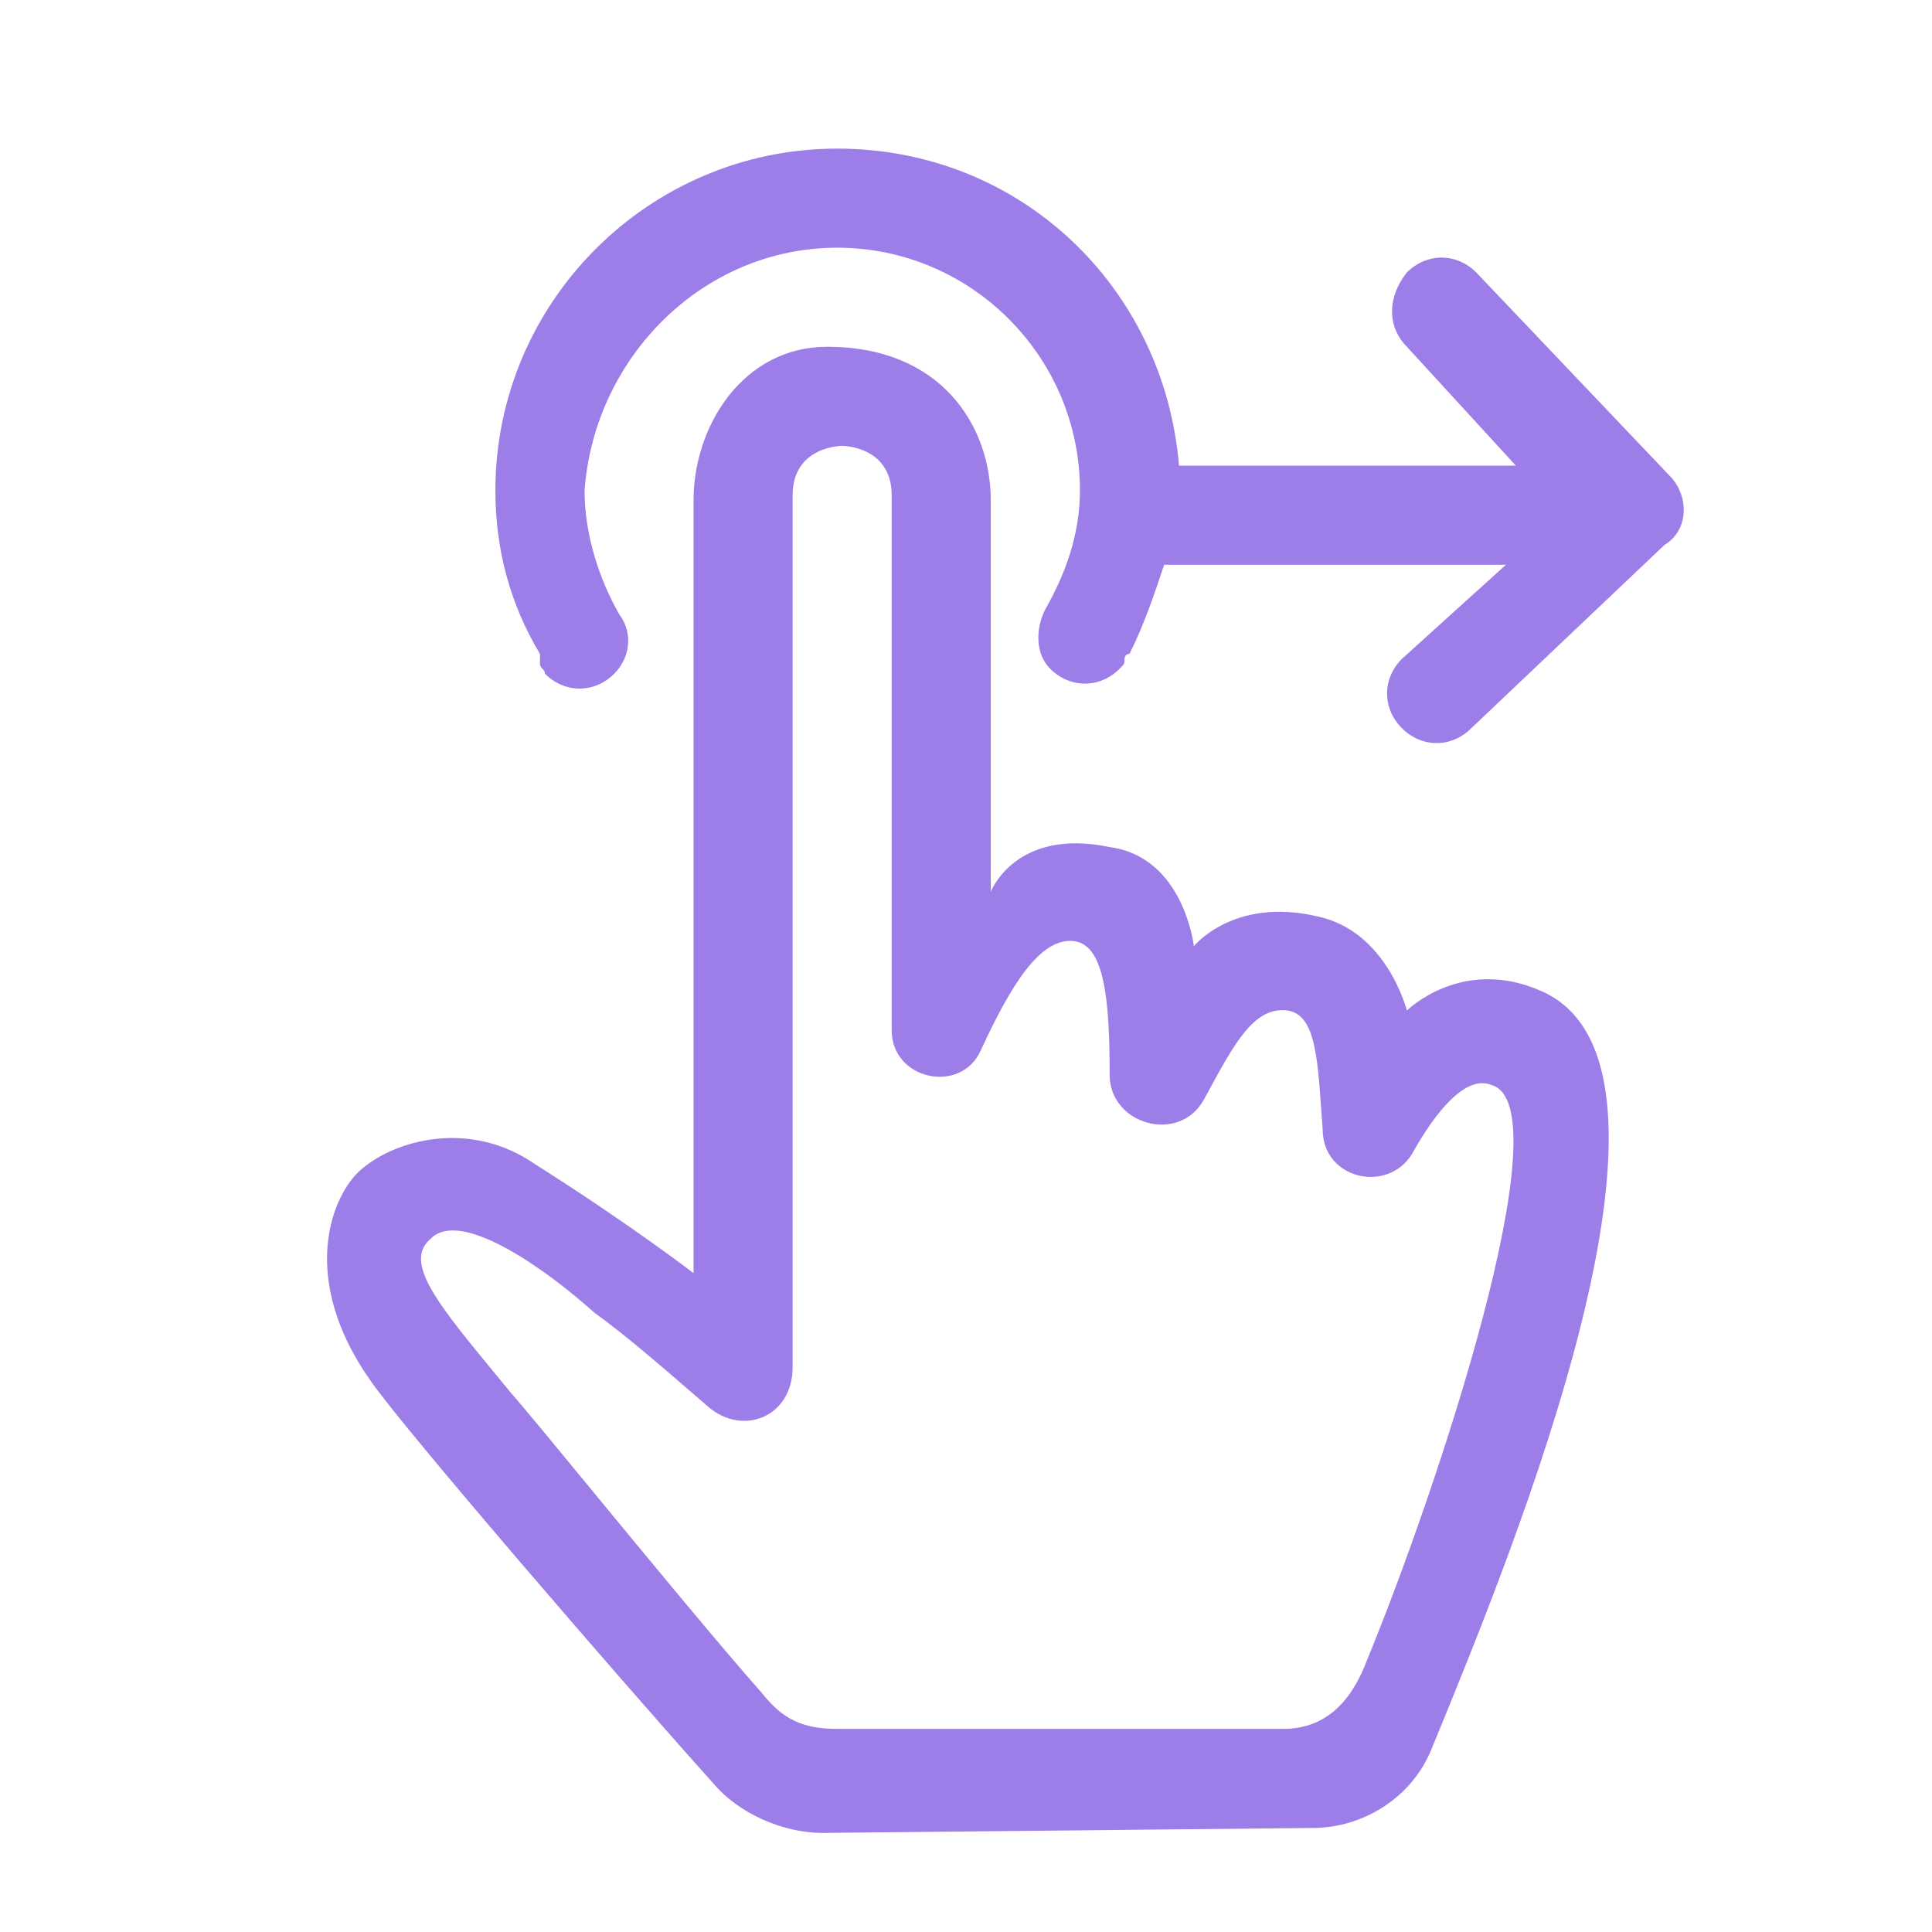 <svg width="39" height="39" viewBox="0 0 39 39" fill="none" xmlns="http://www.w3.org/2000/svg">
<path fill-rule="evenodd" clip-rule="evenodd" d="M29.8 5.5L33.7 9.6C34.1 10 34.1 10.7 33.6 11L29.7 14.7C29.3 15.1 28.7 15.1 28.3 14.7C27.9 14.3 27.9 13.7 28.3 13.3L30.4 11.4H23.5C23.3 12 23.1 12.6 22.8 13.2C22.7 13.2 22.7 13.3 22.7 13.3C22.7 13.342 22.7 13.367 22.692 13.389C22.682 13.418 22.657 13.443 22.6 13.5C22.2 13.9 21.6 13.9 21.2 13.5C20.9 13.2 20.9 12.7 21.1 12.3C21.5 11.6 21.8 10.8 21.8 9.9C21.8 7.2 19.6 5 16.9 5C14.2 5 12 7.2 11.8 9.9C11.8 10.8 12.1 11.7 12.5 12.4C12.8 12.8 12.7 13.3 12.4 13.6C12 14 11.4 14 11 13.6C11 13.55 10.975 13.525 10.95 13.5C10.925 13.475 10.9 13.45 10.9 13.4V13.3V13.2C10.3 12.2 10 11.1 10 9.9C10 6.1 13.1 3 16.9 3C20.6 3 23.5 5.8 23.8 9.4H30.6L28.4 7C28 6.6 28 6 28.4 5.5C28.8 5.1 29.4 5.1 29.8 5.5ZM28.4 20.4C28.4 20.4 29.5 19.3 31.1 20C34.568 21.486 30.574 31.221 28.944 35.193L28.9 35.3C28.5 36.3 27.5 36.9 26.5 36.9L16.6 37C15.8 37 14.9 36.6 14.4 36C12.6 34 8.2 28.9 7.5 27.9C6 25.8 6.7 24.1 7.3 23.6C8 23 9.5 22.6 10.8 23.5C12.7 24.7 14 25.7 14 25.7V10.1C14 8.6 15 7 16.7 7C19 7 20 8.6 20 10.1V18C20 18 20.5 16.7 22.4 17.1C23.9 17.3 24.1 19.1 24.1 19.1C24.1 19.1 24.9 18.1 26.6 18.5C28 18.8 28.4 20.4 28.4 20.4ZM25.9 34.9C26.8 34.9 27.3 34.3 27.6 33.5C29 30.1 31.6 22.3 30.1 21.9C29.6 21.7 29 22.4 28.5 23.3C28 24.1 26.7 23.8 26.7 22.8C26.689 22.662 26.68 22.527 26.671 22.397C26.593 21.298 26.536 20.489 26 20.4C25.331 20.305 24.936 21.03 24.379 22.055C24.353 22.103 24.327 22.151 24.3 22.2C23.8 23.1 22.4 22.7 22.4 21.7C22.4 20.2 22.3 19.1 21.7 19C21 18.9 20.4 19.9 19.8 21.2C19.4 22.1 18 21.8 18 20.8V10C18 9 17 9 17 9C17 9 16 9 16 10V27.6C16 28.6 15 29 14.3 28.4C14.177 28.294 14.047 28.182 13.914 28.067C13.289 27.527 12.577 26.912 12 26.5C11 25.6 9.3 24.4 8.7 25C8.132 25.473 8.819 26.305 10.081 27.834C10.152 27.921 10.225 28.009 10.3 28.1C10.574 28.413 11.184 29.153 11.914 30.041C13.053 31.424 14.486 33.164 15.4 34.2C15.8 34.7 16.2 34.9 16.9 34.9H25.9Z" fill="#9D7DE8"/>
</svg>
